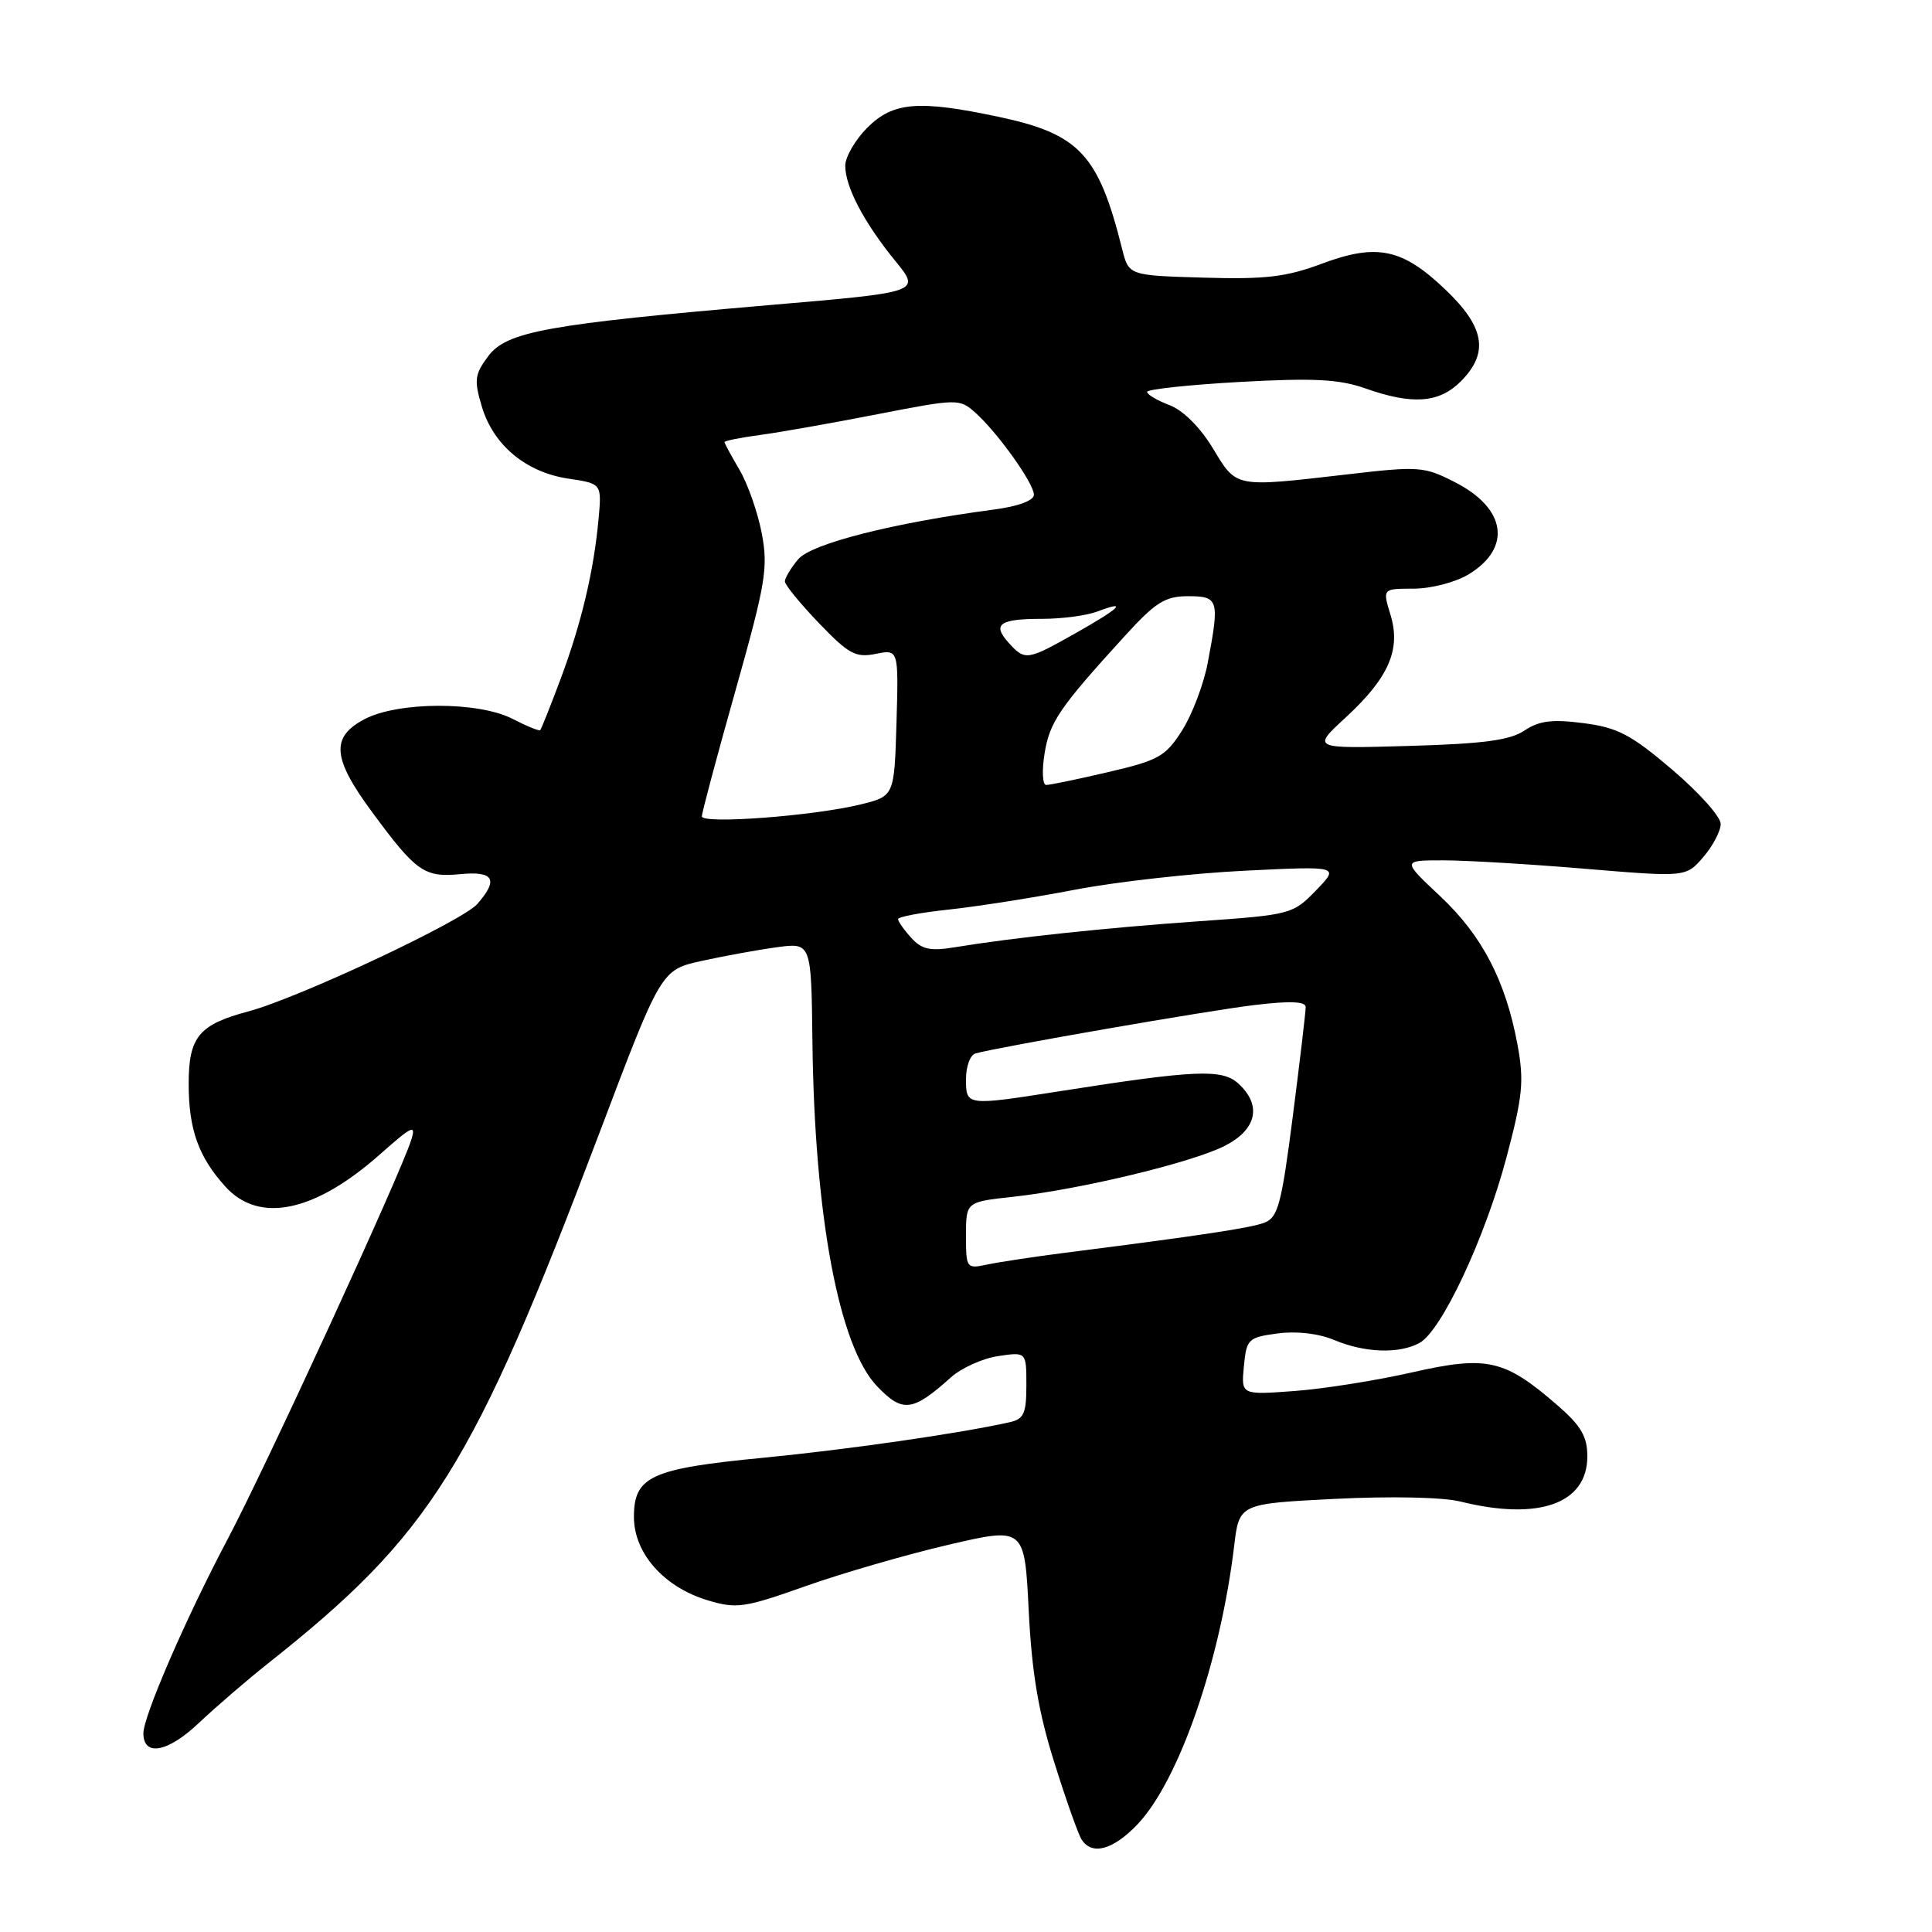 <?xml version="1.0" encoding="UTF-8" standalone="no"?>
<!DOCTYPE svg PUBLIC "-//W3C//DTD SVG 1.1//EN" "http://www.w3.org/Graphics/SVG/1.1/DTD/svg11.dtd" >
<svg xmlns="http://www.w3.org/2000/svg" xmlns:xlink="http://www.w3.org/1999/xlink" version="1.1" viewBox="0 0 256 256">
 <g >
 <path fill="currentColor"
d=" M 150.71 241.75 C 156.19 236.00 161.69 220.17 163.53 204.87 C 164.20 199.25 164.20 199.25 176.85 198.61 C 184.22 198.24 191.17 198.38 193.50 198.96 C 203.89 201.54 210.33 199.25 210.33 192.98 C 210.33 190.36 209.51 188.94 206.42 186.25 C 199.35 180.11 197.08 179.59 187.14 181.84 C 182.39 182.92 175.34 184.04 171.48 184.32 C 164.46 184.84 164.46 184.84 164.82 181.04 C 165.17 177.42 165.39 177.21 169.29 176.69 C 171.80 176.35 174.73 176.69 176.82 177.57 C 180.86 179.26 185.36 179.41 188.07 177.96 C 190.98 176.41 196.74 164.14 199.59 153.46 C 201.77 145.25 201.97 143.28 201.08 138.45 C 199.51 129.96 196.39 123.97 190.83 118.75 C 185.77 114.00 185.77 114.00 191.24 114.00 C 194.25 114.00 202.72 114.50 210.06 115.12 C 223.40 116.23 223.40 116.23 225.70 113.56 C 226.97 112.09 228.00 110.11 228.00 109.17 C 228.00 108.22 225.10 104.98 221.56 101.97 C 216.10 97.32 214.33 96.40 209.81 95.82 C 205.67 95.28 203.95 95.50 202.00 96.80 C 200.08 98.09 196.54 98.56 186.66 98.84 C 173.82 99.21 173.82 99.21 178.30 95.08 C 184.03 89.80 185.66 86.05 184.24 81.44 C 183.19 78.00 183.19 78.00 187.34 78.00 C 189.66 77.99 192.88 77.15 194.61 76.10 C 200.36 72.59 199.58 67.36 192.80 63.90 C 188.70 61.80 188.03 61.75 178.50 62.86 C 163.50 64.59 163.89 64.67 160.71 59.40 C 159.02 56.61 156.76 54.36 154.96 53.68 C 153.33 53.06 152.00 52.28 152.00 51.93 C 152.00 51.58 157.52 50.99 164.27 50.61 C 174.08 50.07 177.42 50.24 180.90 51.46 C 187.15 53.67 190.68 53.41 193.55 50.55 C 197.31 46.78 196.76 43.38 191.58 38.43 C 185.84 32.92 182.47 32.21 175.15 34.94 C 170.45 36.70 167.69 37.03 159.51 36.79 C 149.57 36.50 149.57 36.50 148.69 33.00 C 145.55 20.43 143.03 17.75 132.28 15.47 C 121.70 13.23 118.34 13.51 114.92 16.92 C 113.32 18.53 112.00 20.80 112.00 21.97 C 112.00 24.77 114.51 29.53 118.65 34.60 C 122.00 38.71 122.00 38.71 102.25 40.40 C 72.46 42.96 67.12 43.93 64.68 47.21 C 62.89 49.62 62.80 50.38 63.85 53.89 C 65.38 58.99 69.69 62.58 75.30 63.42 C 79.74 64.08 79.74 64.08 79.31 68.79 C 78.68 75.69 77.02 82.65 74.27 90.00 C 72.93 93.58 71.72 96.61 71.58 96.75 C 71.44 96.89 69.79 96.22 67.91 95.25 C 63.37 92.92 52.69 92.95 48.25 95.32 C 43.80 97.69 44.04 100.48 49.33 107.64 C 55.15 115.53 56.22 116.28 60.98 115.83 C 65.44 115.40 66.09 116.53 63.25 119.78 C 61.25 122.06 39.56 132.24 32.93 134.01 C 26.35 135.76 25.00 137.39 25.00 143.61 C 25.00 149.67 26.31 153.32 29.88 157.25 C 34.35 162.17 41.72 160.62 50.38 152.93 C 54.62 149.17 55.16 148.92 54.49 151.05 C 53.03 155.68 35.17 194.51 30.10 204.07 C 24.66 214.35 19.00 227.40 19.00 229.67 C 19.00 232.79 22.22 232.21 26.32 228.33 C 28.62 226.16 32.74 222.61 35.48 220.44 C 57.15 203.28 62.65 194.47 79.42 150.14 C 87.60 128.52 87.60 128.52 92.96 127.33 C 95.91 126.68 100.39 125.86 102.91 125.52 C 107.50 124.89 107.50 124.89 107.65 137.97 C 107.92 161.11 111.16 178.43 116.23 183.70 C 119.61 187.23 120.93 187.06 126.00 182.51 C 127.38 181.27 130.19 180.00 132.25 179.69 C 136.00 179.13 136.00 179.13 136.00 183.54 C 136.00 187.31 135.67 188.04 133.75 188.46 C 127.08 189.95 112.27 192.08 101.14 193.16 C 86.24 194.60 84.00 195.62 84.00 201.01 C 84.00 205.82 87.98 210.31 93.78 212.05 C 97.60 213.20 98.64 213.05 106.72 210.18 C 111.55 208.47 120.06 206.00 125.63 204.70 C 135.76 202.34 135.76 202.34 136.31 213.42 C 136.72 221.62 137.59 226.84 139.69 233.50 C 141.24 238.45 142.87 243.06 143.32 243.75 C 144.69 245.89 147.48 245.13 150.71 241.75 Z  M 128.00 163.71 C 128.00 159.26 128.00 159.26 134.25 158.58 C 143.16 157.60 157.85 154.07 162.25 151.85 C 166.55 149.68 167.25 146.44 164.06 143.55 C 161.92 141.62 158.37 141.77 140.50 144.58 C 127.99 146.54 128.00 146.55 128.00 142.97 C 128.00 141.30 128.56 139.78 129.25 139.59 C 132.30 138.73 160.15 133.89 166.25 133.17 C 170.88 132.61 173.00 132.69 173.01 133.43 C 173.02 134.02 172.25 140.51 171.31 147.86 C 169.81 159.56 169.34 161.32 167.55 162.01 C 165.67 162.72 159.35 163.68 140.50 166.08 C 136.65 166.58 132.26 167.25 130.75 167.57 C 128.07 168.14 128.00 168.04 128.00 163.71 Z  M 120.74 124.26 C 119.78 123.21 119.00 122.09 119.00 121.79 C 119.00 121.48 122.04 120.91 125.75 120.52 C 129.46 120.12 137.00 118.94 142.50 117.88 C 148.00 116.83 158.12 115.70 165.00 115.37 C 177.50 114.76 177.50 114.76 174.38 117.98 C 171.32 121.14 171.03 121.22 158.88 122.07 C 146.55 122.93 134.12 124.26 126.49 125.52 C 123.25 126.05 122.14 125.81 120.74 124.26 Z  M 93.00 108.17 C 93.00 107.69 95.00 100.20 97.45 91.52 C 101.46 77.28 101.80 75.24 100.94 70.68 C 100.41 67.91 99.09 64.12 97.99 62.26 C 96.90 60.40 96.00 58.75 96.00 58.58 C 96.00 58.41 98.14 57.98 100.75 57.63 C 103.36 57.28 110.36 56.04 116.30 54.88 C 126.84 52.83 127.14 52.82 129.19 54.64 C 132.14 57.25 137.00 64.05 137.00 65.56 C 137.00 66.32 134.93 67.09 131.75 67.51 C 118.29 69.29 107.48 72.04 105.75 74.12 C 104.79 75.27 104.00 76.59 104.00 77.04 C 104.00 77.49 106.02 79.97 108.50 82.55 C 112.45 86.67 113.37 87.18 116.04 86.64 C 119.07 86.04 119.07 86.04 118.79 95.77 C 118.50 105.50 118.50 105.50 114.00 106.60 C 107.73 108.13 93.00 109.23 93.00 108.17 Z  M 138.41 99.85 C 139.08 95.67 140.35 93.80 149.06 84.25 C 153.13 79.79 154.39 79.00 157.43 79.00 C 161.48 79.00 161.62 79.47 160.03 87.83 C 159.50 90.64 157.98 94.66 156.65 96.76 C 154.46 100.22 153.56 100.74 146.87 102.30 C 142.82 103.25 139.10 104.02 138.62 104.01 C 138.14 104.01 138.04 102.13 138.41 99.85 Z  M 133.65 85.17 C 131.43 82.71 132.43 82.00 138.10 82.00 C 140.72 82.00 144.02 81.56 145.43 81.02 C 149.55 79.46 148.42 80.57 142.52 83.90 C 136.09 87.53 135.82 87.57 133.65 85.17 Z "/>
</g>
</svg>
